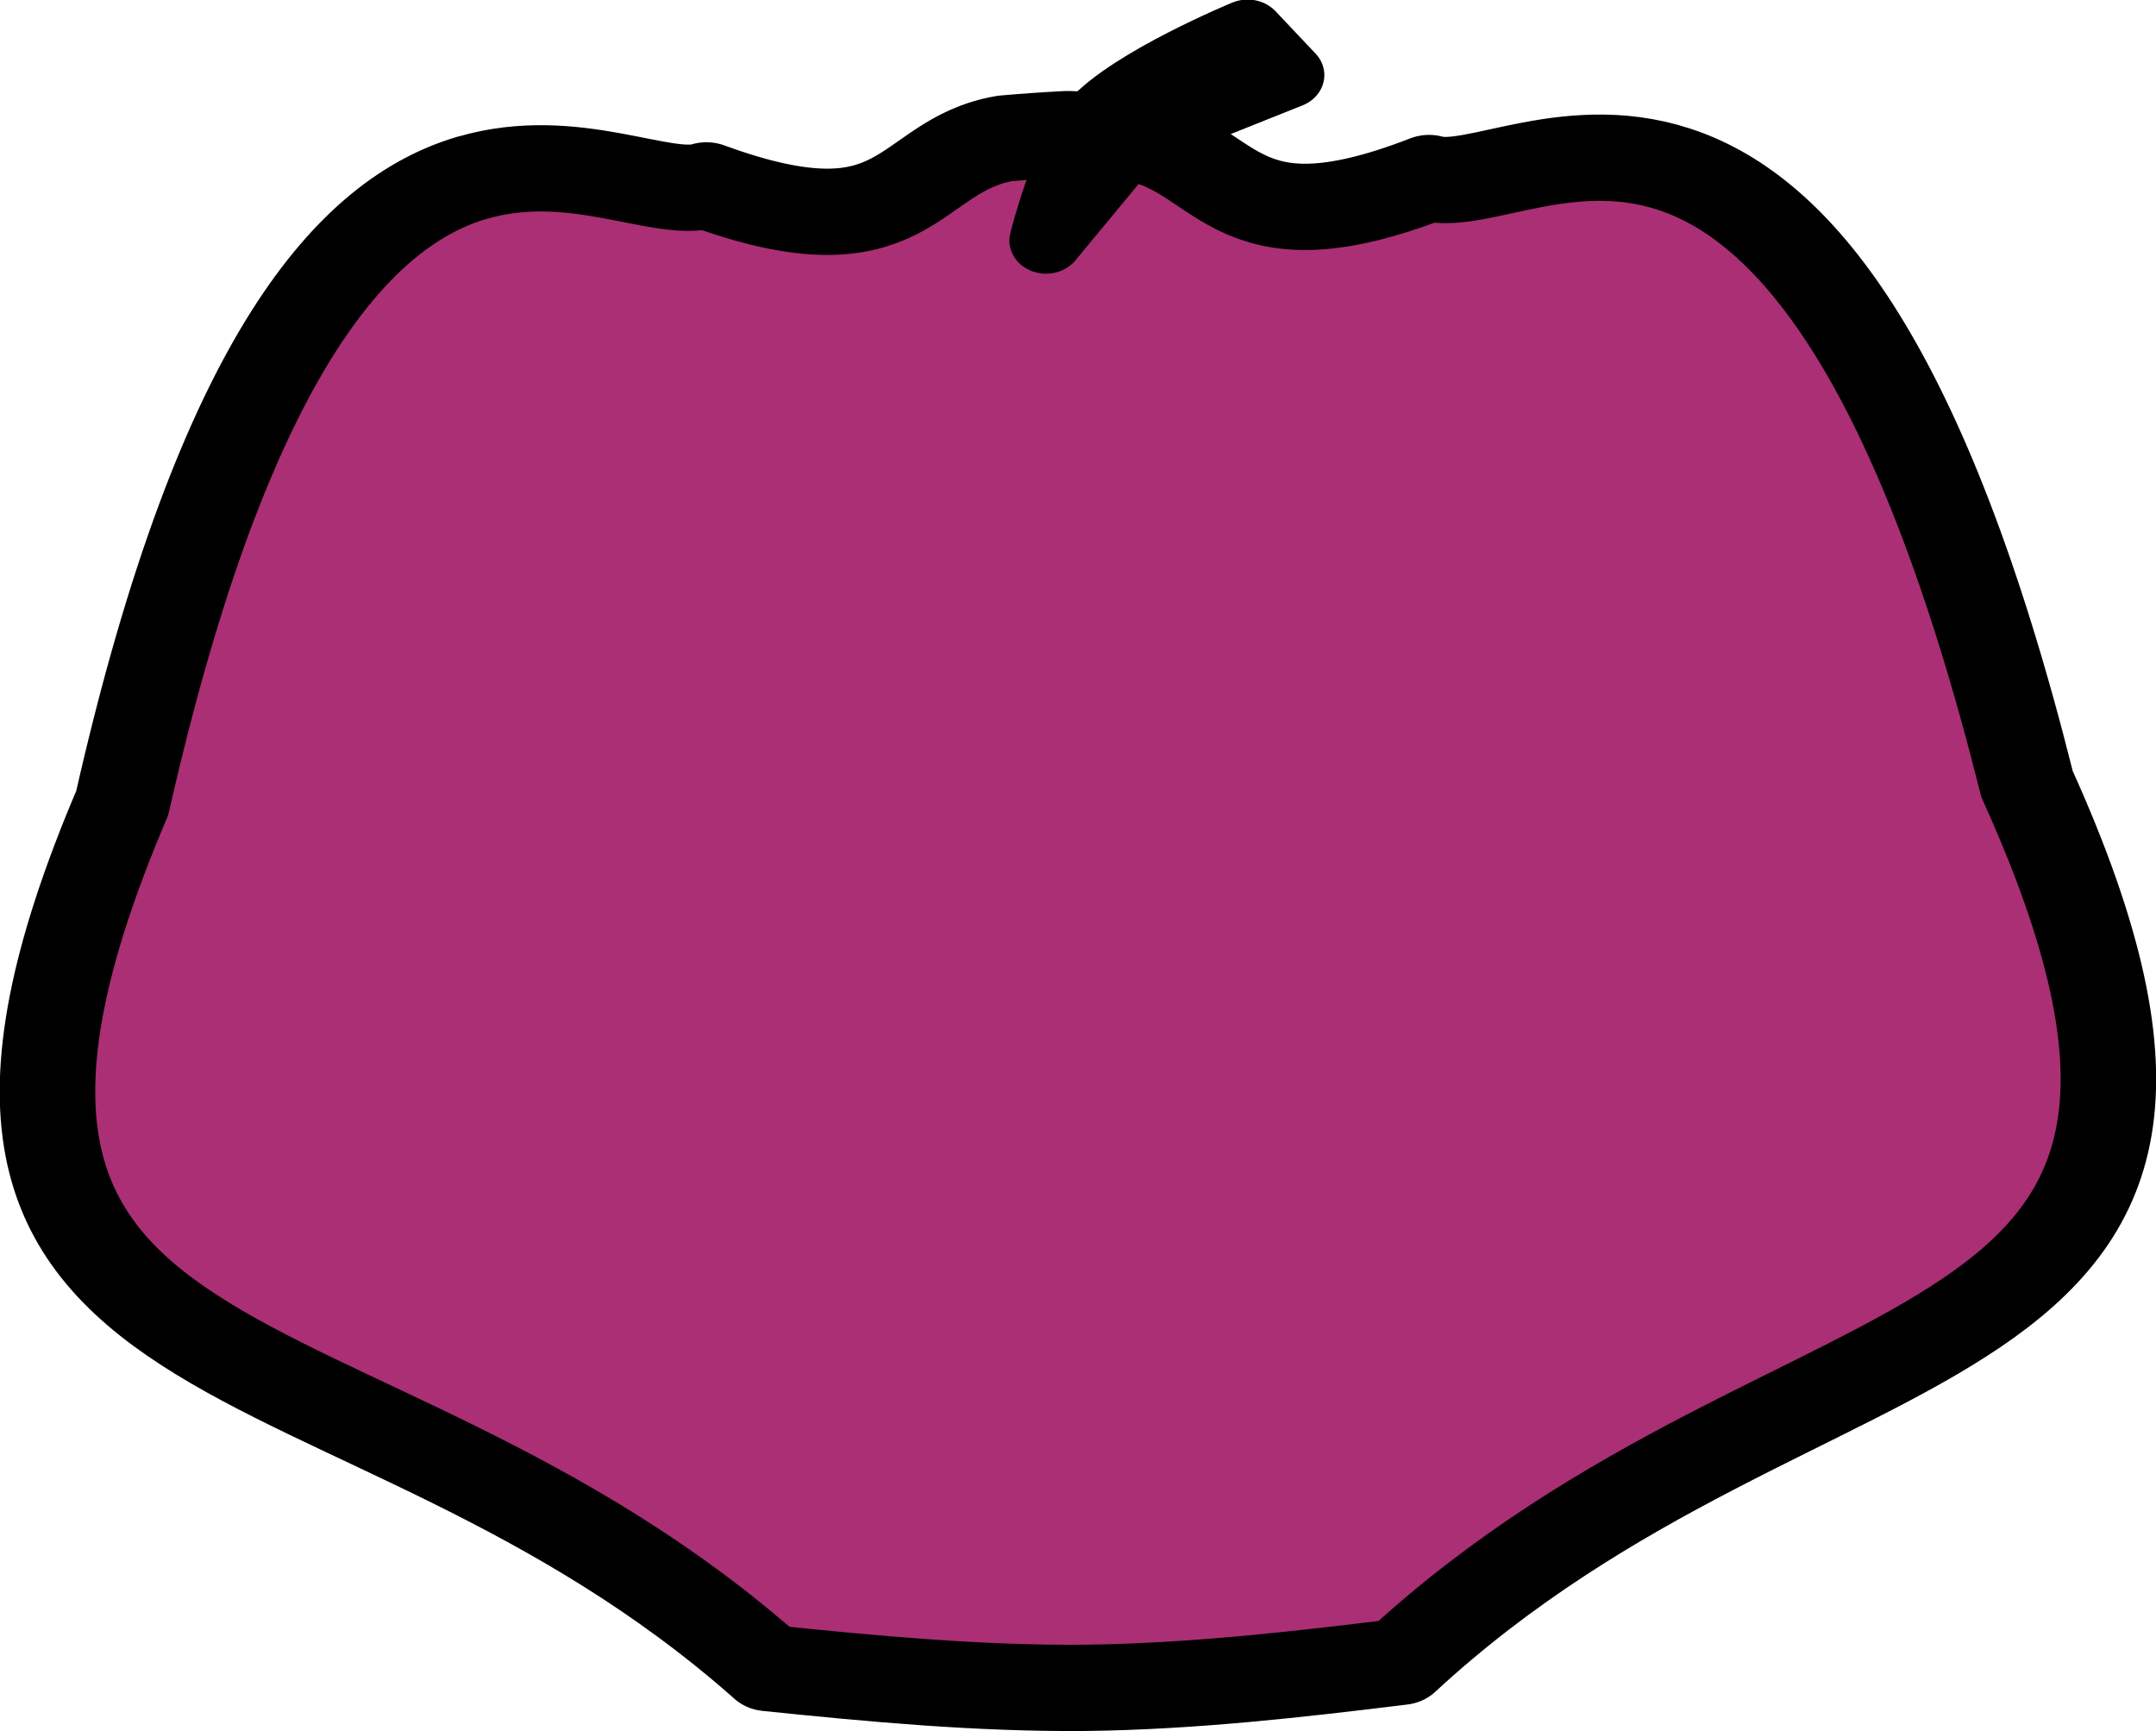 <?xml version="1.0" encoding="UTF-8" standalone="no"?>
<!-- Created with Inkscape (http://www.inkscape.org/) -->

<svg
   width="106.978"
   height="85.889"
   viewBox="0 0 28.305 22.725"
   version="1.1"
   id="svg1"
   inkscape:version="1.4.2 (f4327f4, 2025-05-13)"
   sodipodi:docname="KeywordDenseSymbol.svg"
   xmlns:inkscape="http://www.inkscape.org/namespaces/inkscape"
   xmlns:sodipodi="http://sodipodi.sourceforge.net/DTD/sodipodi-0.dtd"
   xmlns="http://www.w3.org/2000/svg"
   xmlns:svg="http://www.w3.org/2000/svg">
  <sodipodi:namedview
     id="namedview1"
     pagecolor="#ffffff"
     bordercolor="#000000"
     borderopacity="0.25"
     inkscape:showpageshadow="2"
     inkscape:pageopacity="0.0"
     inkscape:pagecheckerboard="0"
     inkscape:deskcolor="#d1d1d1"
     inkscape:document-units="mm"
     inkscape:zoom="9.086084"
     inkscape:cx="39.125766"
     inkscape:cy="35.38378"
     inkscape:window-width="3840"
     inkscape:window-height="2054"
     inkscape:window-x="-11"
     inkscape:window-y="-11"
     inkscape:window-maximized="1"
     inkscape:current-layer="layer1" />
  <defs
     id="defs1">
    <inkscape:path-effect
       effect="mirror_symmetry"
       start_point="32.004,15.954"
       end_point="25.999,38.49"
       center_point="29.001,27.222"
       id="path-effect1"
       is_visible="true"
       lpeversion="1.2"
       lpesatellites=""
       mode="free"
       discard_orig_path="false"
       fuse_paths="true"
       oposite_fuse="true"
       split_items="false"
       split_open="false"
       link_styles="false" />
    <inkscape:path-effect
       effect="mirror_symmetry"
       start_point="78.835,153.887"
       end_point="81.397,17.537"
       center_point="80.116,85.712"
       id="path-effect6"
       is_visible="true"
       lpeversion="1.2"
       lpesatellites=""
       mode="free"
       discard_orig_path="false"
       fuse_paths="true"
       oposite_fuse="true"
       split_items="false"
       split_open="false"
       link_styles="false" />
    <inkscape:path-effect
       effect="spiro"
       id="path-effect9"
       is_visible="true"
       lpeversion="1" />
    <inkscape:path-effect
       effect="spiro"
       id="path-effect8"
       is_visible="true"
       lpeversion="1" />
    <inkscape:path-effect
       effect="mirror_symmetry"
       start_point="17.255,9.245"
       end_point="17.255,29.301"
       center_point="17.255,19.273"
       id="path-effect5"
       is_visible="true"
       lpeversion="1.2"
       lpesatellites=""
       mode="free"
       discard_orig_path="false"
       fuse_paths="true"
       oposite_fuse="false"
       split_items="false"
       split_open="false"
       link_styles="false" />
    <inkscape:path-effect
       effect="mirror_symmetry"
       start_point="27.03,8.41"
       end_point="27.03,28.183"
       center_point="27.03,18.297"
       id="path-effect3"
       is_visible="true"
       lpeversion="1.2"
       lpesatellites=""
       mode="free"
       discard_orig_path="false"
       fuse_paths="false"
       oposite_fuse="false"
       split_items="false"
       split_open="false"
       link_styles="false" />
    <inkscape:path-effect
       effect="spiro"
       id="path-effect8-8"
       is_visible="true"
       lpeversion="1" />
    <inkscape:path-effect
       effect="spiro"
       id="path-effect8-0"
       is_visible="true"
       lpeversion="1" />
    <inkscape:path-effect
       effect="spiro"
       id="path-effect8-0-9"
       is_visible="true"
       lpeversion="1" />
    <inkscape:path-effect
       effect="spiro"
       id="path-effect8-8-6"
       is_visible="true"
       lpeversion="1" />
    <inkscape:path-effect
       effect="spiro"
       id="path-effect8-3"
       is_visible="true"
       lpeversion="1" />
    <inkscape:path-effect
       effect="mirror_symmetry"
       start_point="31.866,16.041"
       end_point="25.861,38.577"
       center_point="28.864,27.309"
       id="path-effect1-4"
       is_visible="true"
       lpeversion="1.2"
       lpesatellites=""
       mode="free"
       discard_orig_path="false"
       fuse_paths="true"
       oposite_fuse="true"
       split_items="false"
       split_open="false"
       link_styles="false" />
  </defs>
  <g
     inkscape:label="Ebene 1"
     inkscape:groupmode="layer"
     id="layer1"
     transform="translate(-71.792,-46.599)">
    <g
       id="g6"
       transform="matrix(1.031,-0.259,0.286,0.931,48.222,39.868)"
       style="fill:#aa2f75;fill-opacity:1;stroke:#000000;stroke-opacity:1">
      <path
         d="m 24.295,16.496 c -1.484,0.065 -3.543,1.436 -6.404,7.033 -5.395,7.268 0.908,7.243 4.492,13.447 1.191,0.483 2.415,0.964 3.672,1.301 1.258,0.333 2.56,0.525 3.834,0.699 6.196,-3.598 11.651,-0.44 10.588,-9.43 0.571,-11.82 -3.845,-9.232 -4.869,-9.9 -2.664,0.362 -2.261,-0.993 -3.393,-1.521 -0.239,-0.086 -0.481,-0.167 -0.725,-0.244 -0.25,-0.054 -0.502,-0.104 -0.752,-0.148 -1.244,-0.104 -1.569,1.272 -3.699,-0.367 -0.572,0.033 -1.435,-0.927 -2.744,-0.869 z"
         style="fill:#aa2f75;fill-opacity:1;stroke:#000000;stroke-width:1.172;stroke-linecap:round;stroke-linejoin:round;stroke-opacity:1"
         id="path1"
         sodipodi:nodetypes="cccccccccc"
         inkscape:path-effect="#path-effect1"
         inkscape:original-d="m 27.114198,17.349048 c -1.431089,0.106198 -1.356111,1.880537 -0.730017,2.783172 0.798066,1.32277 -2.312899,2.231958 -2.535499,3.688991 -0.456135,3.939813 0.32024,8.44002 -3.314563,10.215644 -0.194662,1.284254 1.476968,2.281274 2.426641,2.995155 2.09593,1.234635 4.560873,1.621688 6.927911,1.945029 6.196098,-3.598173 11.650151,-0.440819 10.586943,-9.430071 0.571236,-11.819648 -3.844178,-9.231018 -4.86783,-9.899514 -2.663579,0.362212 -2.261245,-0.992706 -3.392408,-1.521525 -1.624995,-0.58432 -3.365717,-1.000241 -5.101178,-0.776881 z" />
      <path
         style="fill:#aa2f75;fill-opacity:1;stroke:#000000;stroke-width:0.9;stroke-linecap:round;stroke-linejoin:round;stroke-dasharray:none;stroke-opacity:1"
         d="m 30.854,19.205 c 0,0 0.563,-1.058 1.034,-1.393 0.599,-0.427 2.103,-0.665 2.103,-0.665 l 0.32,0.687 -2.076,0.303 z"
         id="path6-1"
         sodipodi:nodetypes="cacccc" />
    </g>
  </g>
</svg>
